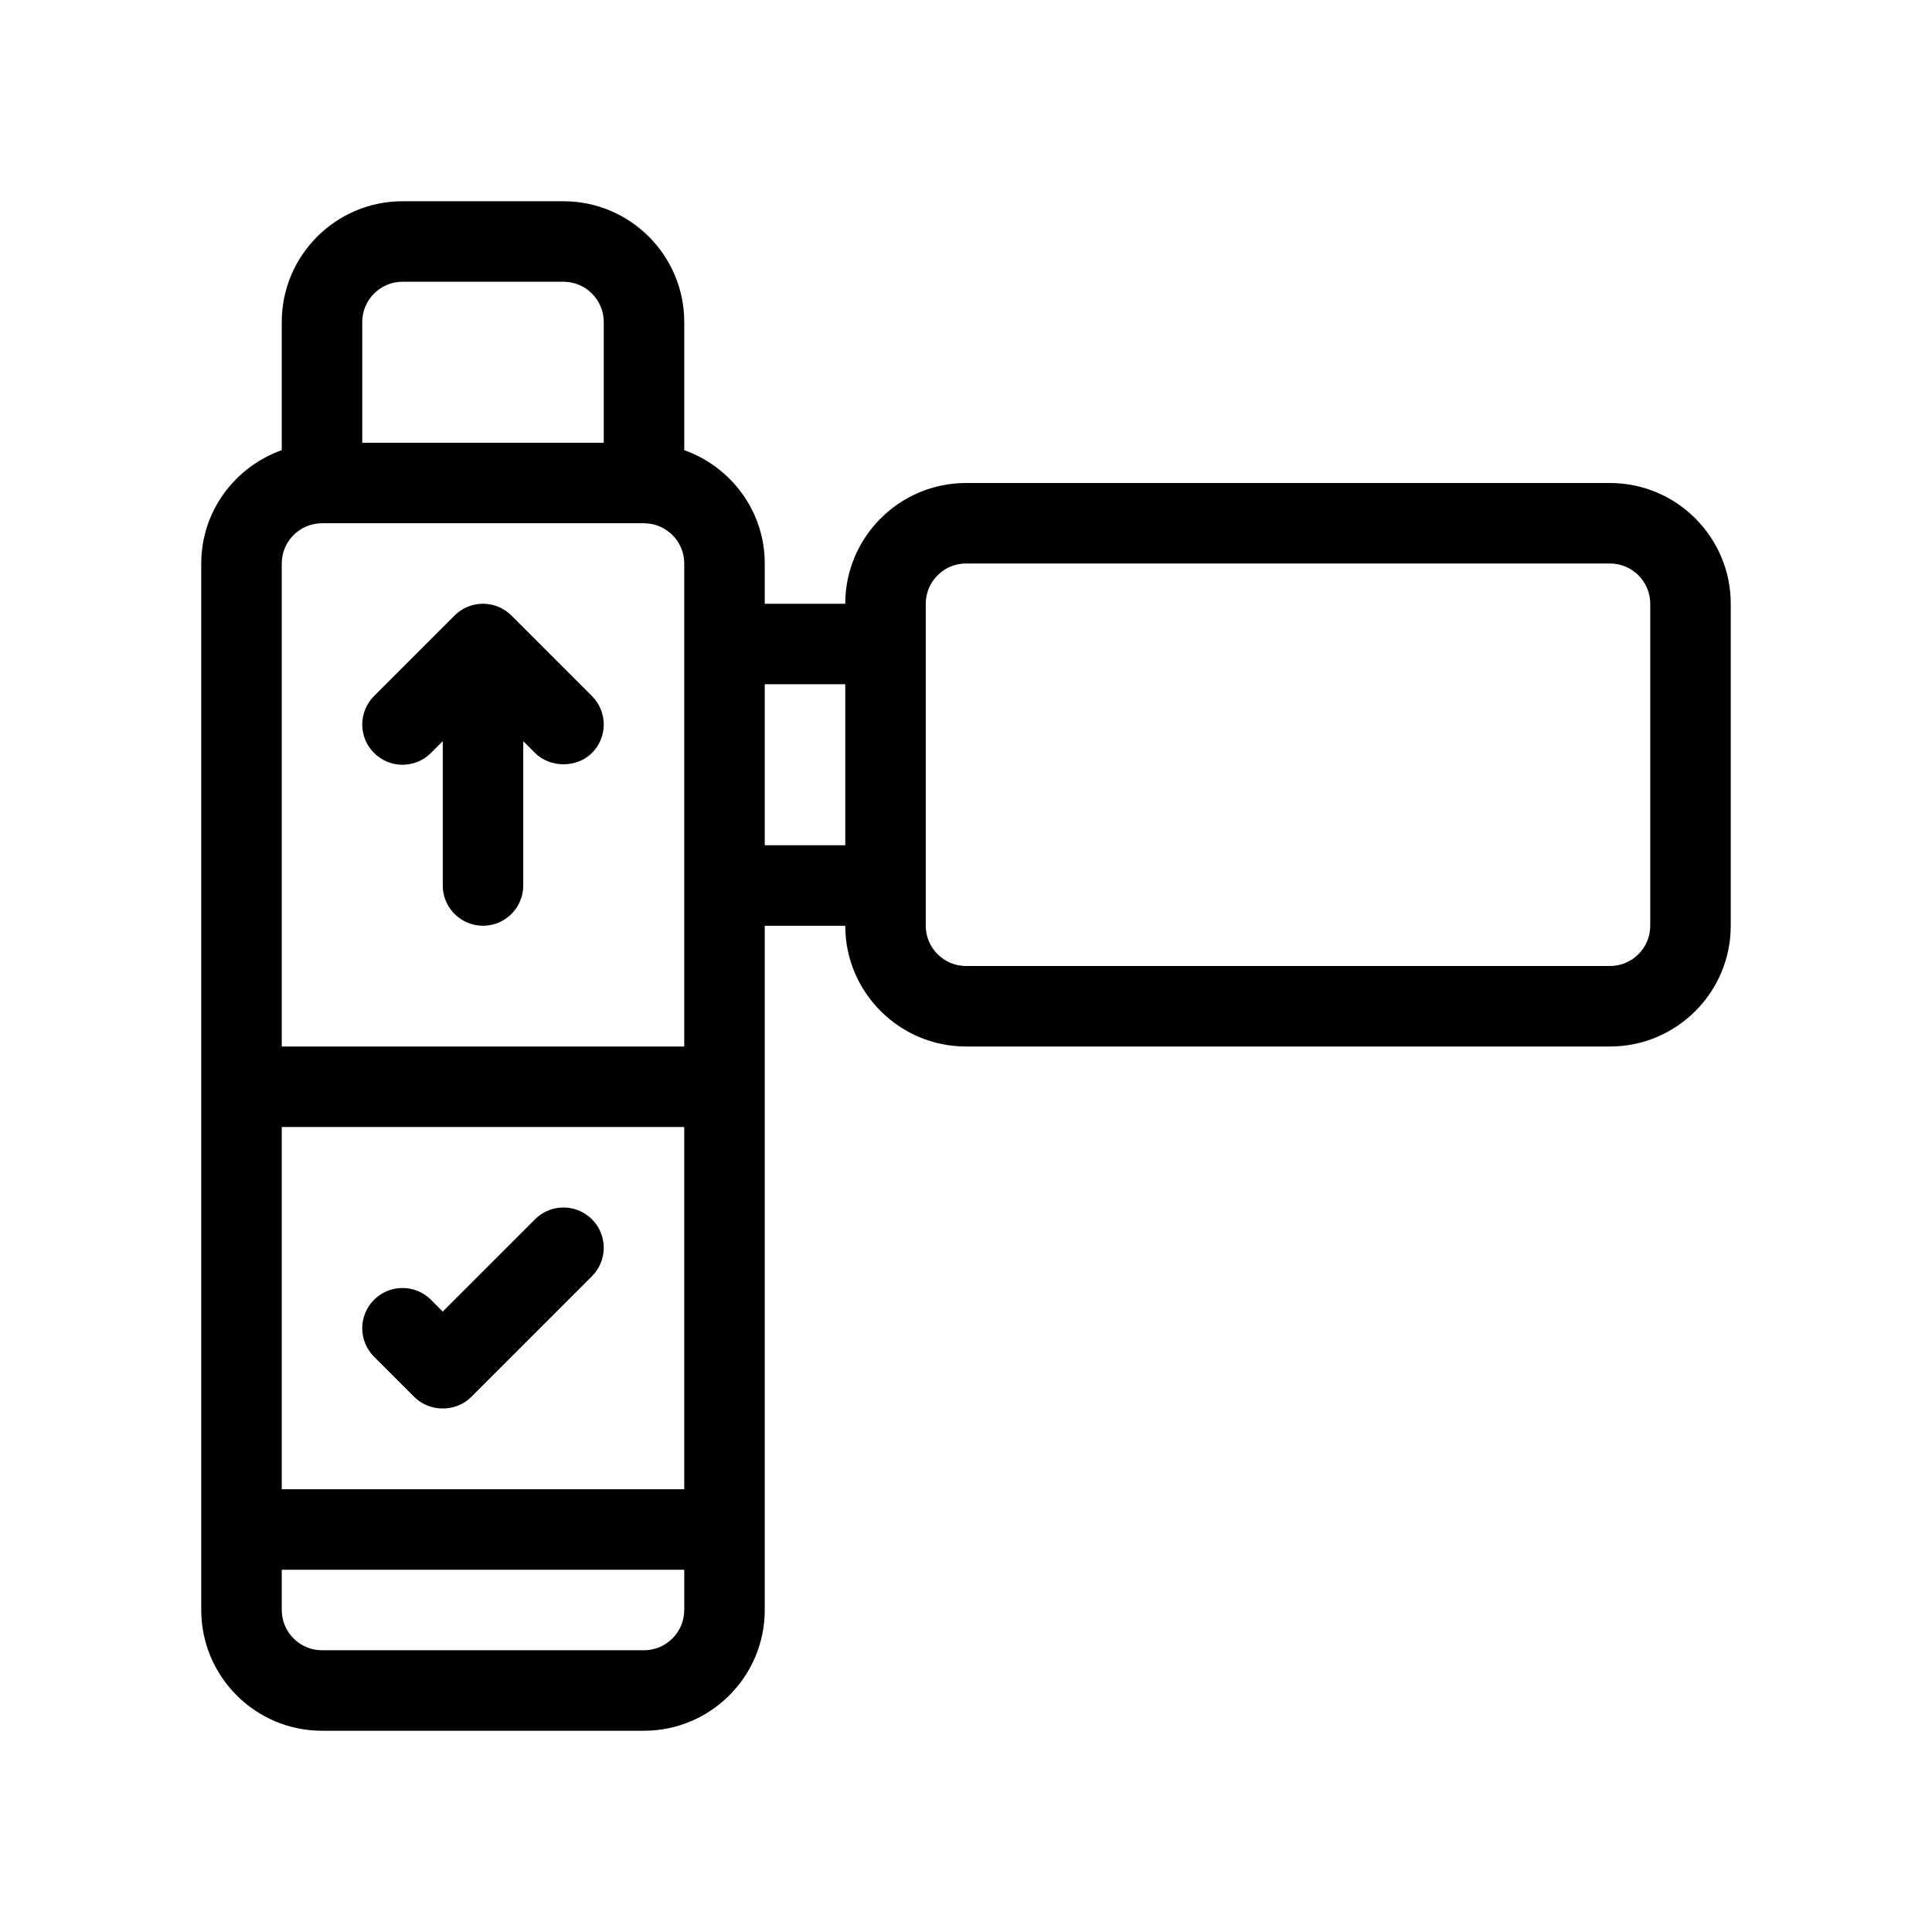 <?xml version="1.0" encoding="UTF-8"?>
<svg id="Outline" xmlns="http://www.w3.org/2000/svg" version="1.1" viewBox="0 0 48 48">
  <path d="M10.293,34.707c.377.377,1.026.388,1.414,0l3-3c.391-.391.391-1.023,0-1.414s-1.023-.391-1.414,0l-2.293,2.293-.293-.293c-.391-.391-1.023-.391-1.414,0s-.391,1.023,0,1.414l1,1Z" fill="#000" stroke-width="0"/>
  <path d="M12.707,15.293c-.391-.391-1.023-.391-1.414,0l-2,2c-.391.391-.391,1.023,0,1.414s1.023.391,1.414,0l.293-.293v3.586c0,.552.448,1,1,1s1-.448,1-1v-3.586l.293.293c.37.37,1.033.381,1.414,0,.391-.391.391-1.023,0-1.414l-2-2Z" fill="#000" stroke-width="0"/>
  <path d="M40,12h-16c-1.654,0-3,1.346-3,3h-2v-1c0-1.302-.839-2.402-2-2.816v-3.184c0-1.654-1.346-3-3-3h-4c-1.654,0-3,1.346-3,3v3.184c-1.161.414-2,1.514-2,2.816v26c0,1.654,1.346,3,3,3h8c1.654,0,3-1.346,3-3v-17h2c0,1.654,1.346,3,3,3h16c1.654,0,3-1.346,3-3v-8c0-1.654-1.346-3-3-3ZM9,8c0-.551.449-1,1-1h4c.551,0,1,.449,1,1v3h-6v-3ZM17,40c0,.551-.449,1-1,1h-8c-.551,0-1-.449-1-1v-1h10v1ZM17,37H7v-9h10v9ZM17,26H7v-12c0-.551.449-1,1-1h8c.551,0,1,.449,1,1v12ZM21,21h-2v-4h2v4ZM41,23c0,.551-.449,1-1,1h-16c-.551,0-1-.449-1-1v-8c0-.551.449-1,1-1h16c.551,0,1,.449,1,1v8Z" fill="#000" stroke-width="0"/>
</svg>